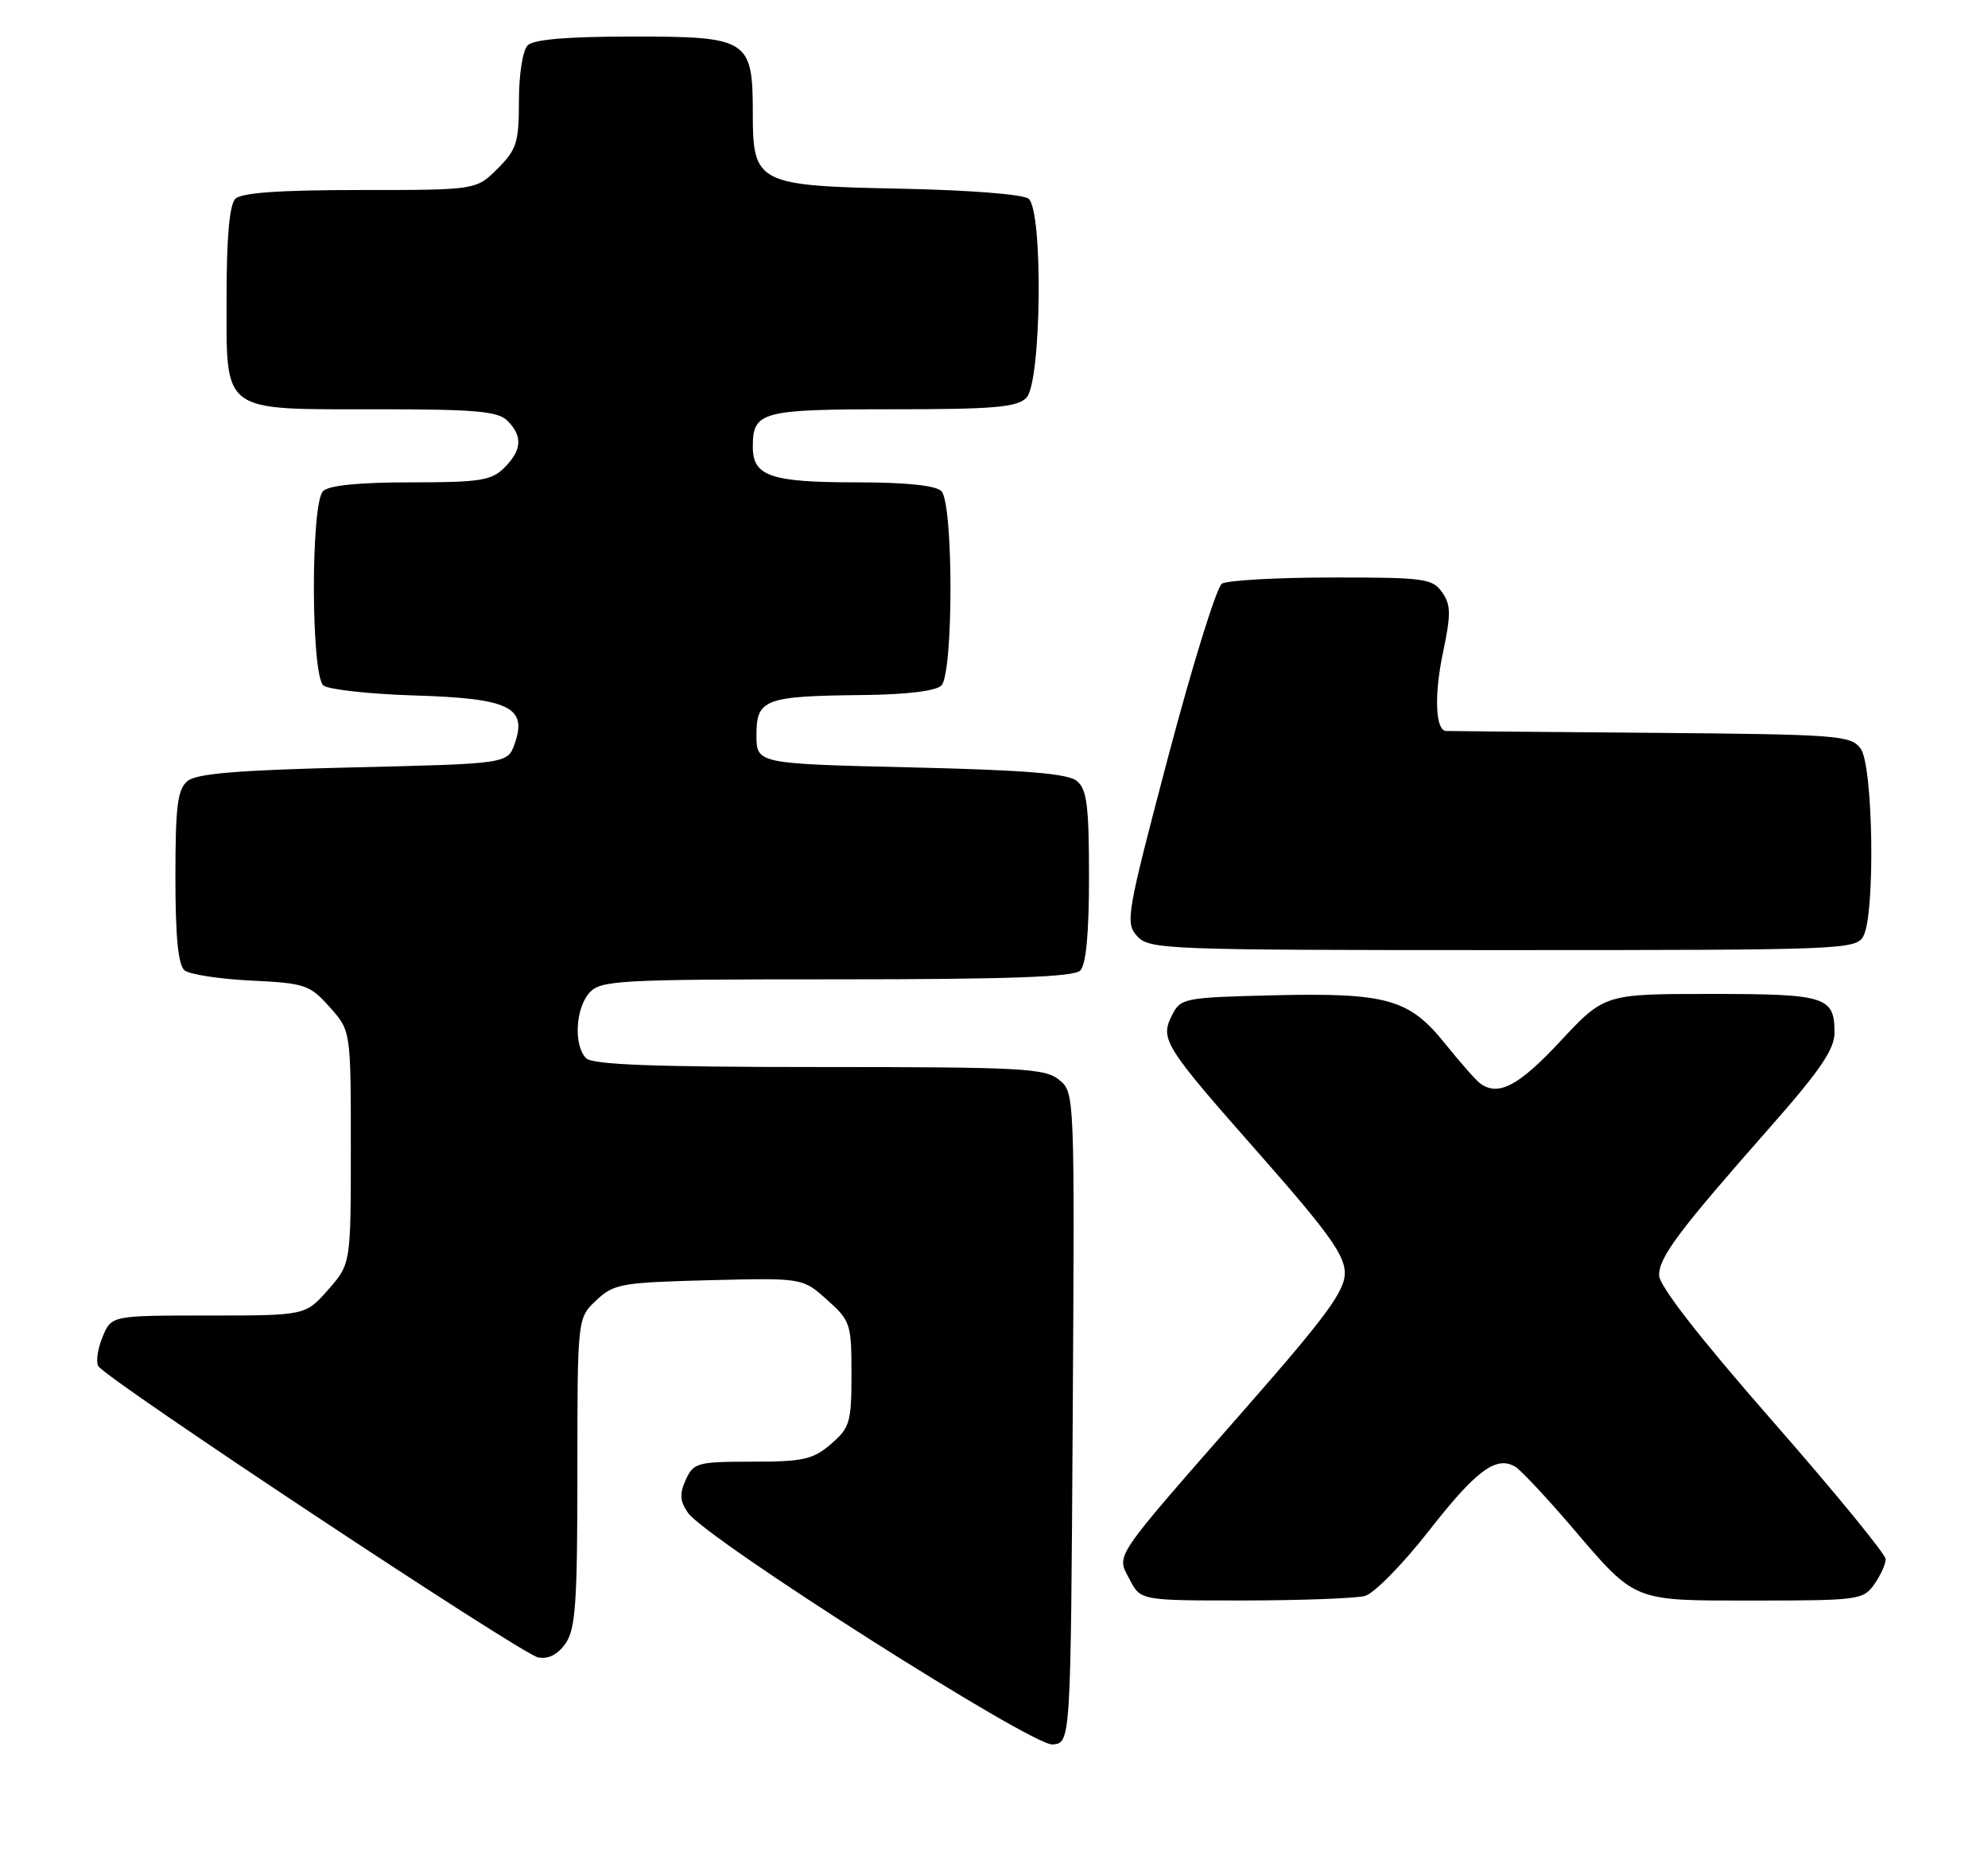 <?xml version="1.0" encoding="UTF-8" standalone="no"?>
<!DOCTYPE svg PUBLIC "-//W3C//DTD SVG 1.1//EN" "http://www.w3.org/Graphics/SVG/1.1/DTD/svg11.dtd" >
<svg xmlns="http://www.w3.org/2000/svg" xmlns:xlink="http://www.w3.org/1999/xlink" version="1.1" viewBox="0 0 272 256">
 <g >
 <path fill="currentColor"
d=" M 146.77 194.00 C 147.04 149.63 147.04 149.49 144.91 147.75 C 142.98 146.17 139.84 146.00 112.09 146.00 C 89.55 146.00 81.08 145.68 80.20 144.80 C 78.47 143.07 78.73 137.96 80.65 135.83 C 82.19 134.13 84.58 134.00 114.45 134.00 C 138.12 134.00 146.92 133.68 147.80 132.80 C 148.60 132.00 149.00 127.67 149.00 119.92 C 149.00 110.29 148.71 108.00 147.35 106.87 C 146.11 105.84 140.42 105.37 124.60 105.00 C 103.50 104.50 103.50 104.50 103.50 100.55 C 103.50 95.66 104.62 95.24 118.05 95.10 C 124.02 95.04 128.05 94.55 128.80 93.80 C 130.46 92.14 130.46 68.86 128.80 67.20 C 128.02 66.42 123.96 66.00 117.23 66.00 C 105.46 66.00 103.00 65.17 103.00 61.16 C 103.00 56.30 104.10 56.00 122.13 56.00 C 136.00 56.00 139.13 55.73 140.43 54.43 C 142.49 52.37 142.75 28.87 140.73 27.19 C 140.00 26.59 132.64 26.01 123.34 25.82 C 103.64 25.43 103.00 25.11 103.00 15.57 C 103.00 5.38 102.41 5.00 86.64 5.00 C 77.68 5.00 73.01 5.39 72.20 6.20 C 71.52 6.88 71.00 10.15 71.00 13.78 C 71.00 19.49 70.70 20.46 68.08 23.08 C 65.15 26.00 65.15 26.00 49.28 26.00 C 38.26 26.00 33.03 26.37 32.20 27.20 C 31.40 28.00 31.00 32.45 31.00 40.64 C 31.00 56.69 30.07 56.00 51.65 56.00 C 65.05 56.00 68.13 56.27 69.43 57.57 C 71.54 59.68 71.41 61.59 69.00 64.00 C 67.25 65.75 65.67 66.00 56.20 66.00 C 49.13 66.00 44.99 66.41 44.20 67.20 C 42.50 68.90 42.54 92.38 44.25 93.79 C 44.94 94.35 50.55 94.97 56.72 95.16 C 69.66 95.55 72.17 96.76 70.43 101.73 C 69.46 104.50 69.46 104.50 48.38 105.00 C 32.58 105.37 26.89 105.84 25.65 106.87 C 24.29 108.01 24.00 110.30 24.00 120.00 C 24.00 128.20 24.38 132.06 25.25 132.77 C 25.94 133.33 30.03 133.96 34.35 134.17 C 41.73 134.53 42.38 134.74 45.10 137.79 C 48.00 141.03 48.00 141.03 48.00 156.98 C 48.00 172.93 48.00 172.93 44.90 176.47 C 41.79 180.00 41.79 180.00 28.52 180.00 C 15.24 180.00 15.24 180.00 14.03 182.94 C 13.36 184.56 13.10 186.36 13.46 186.94 C 14.58 188.74 71.36 226.35 73.62 226.78 C 75.03 227.05 76.31 226.40 77.38 224.87 C 78.75 222.91 79.00 219.30 79.00 201.45 C 79.00 180.35 79.00 180.35 81.58 177.92 C 83.98 175.66 85.01 175.48 96.98 175.17 C 109.80 174.85 109.80 174.85 113.15 177.84 C 116.36 180.71 116.50 181.13 116.50 188.00 C 116.50 194.62 116.28 195.36 113.69 197.59 C 111.24 199.70 109.90 200.00 102.92 200.00 C 95.43 200.00 94.89 200.15 93.83 202.47 C 92.96 204.38 93.02 205.38 94.11 206.97 C 96.53 210.51 141.19 238.91 144.00 238.69 C 146.50 238.50 146.50 238.50 146.77 194.00 Z  M 186.76 218.37 C 188.00 218.03 191.94 214.02 195.51 209.45 C 201.97 201.18 204.72 199.14 207.32 200.69 C 208.07 201.14 211.45 204.74 214.84 208.69 C 223.95 219.34 223.12 219.00 240.17 219.00 C 254.24 219.00 254.95 218.90 256.44 216.78 C 257.30 215.56 258.00 214.01 258.00 213.34 C 258.00 212.67 251.03 204.16 242.50 194.42 C 232.46 182.95 227.00 175.93 227.00 174.49 C 227.00 171.99 229.67 168.44 242.25 154.16 C 248.99 146.52 251.00 143.57 251.00 141.32 C 251.00 136.36 249.85 136.00 234.07 136.00 C 219.53 136.00 219.53 136.00 213.46 142.50 C 207.76 148.62 204.99 150.06 202.50 148.23 C 201.95 147.83 199.79 145.37 197.70 142.78 C 192.79 136.66 189.72 135.81 174.03 136.19 C 161.95 136.49 161.52 136.58 160.34 138.94 C 158.70 142.24 159.22 143.07 172.65 158.29 C 181.76 168.64 184.00 171.77 184.00 174.19 C 184.00 176.63 181.48 180.08 170.72 192.35 C 151.92 213.81 152.74 212.60 154.55 216.10 C 156.05 219.00 156.05 219.00 170.28 218.99 C 178.10 218.98 185.52 218.70 186.76 218.37 Z  M 254.96 128.07 C 256.59 125.02 256.29 104.78 254.58 102.44 C 253.24 100.61 251.59 100.49 225.83 100.27 C 210.80 100.15 198.21 100.04 197.86 100.02 C 196.39 99.97 196.20 95.11 197.43 89.29 C 198.54 84.01 198.52 82.76 197.31 81.04 C 196.00 79.16 194.84 79.00 182.19 79.02 C 174.66 79.02 167.91 79.41 167.19 79.86 C 166.46 80.32 163.17 90.93 159.86 103.44 C 154.14 125.12 153.94 126.27 155.58 128.09 C 157.24 129.92 159.35 130.00 205.62 130.00 C 252.36 130.00 253.96 129.94 254.96 128.07 Z "/>
</g>
</svg>